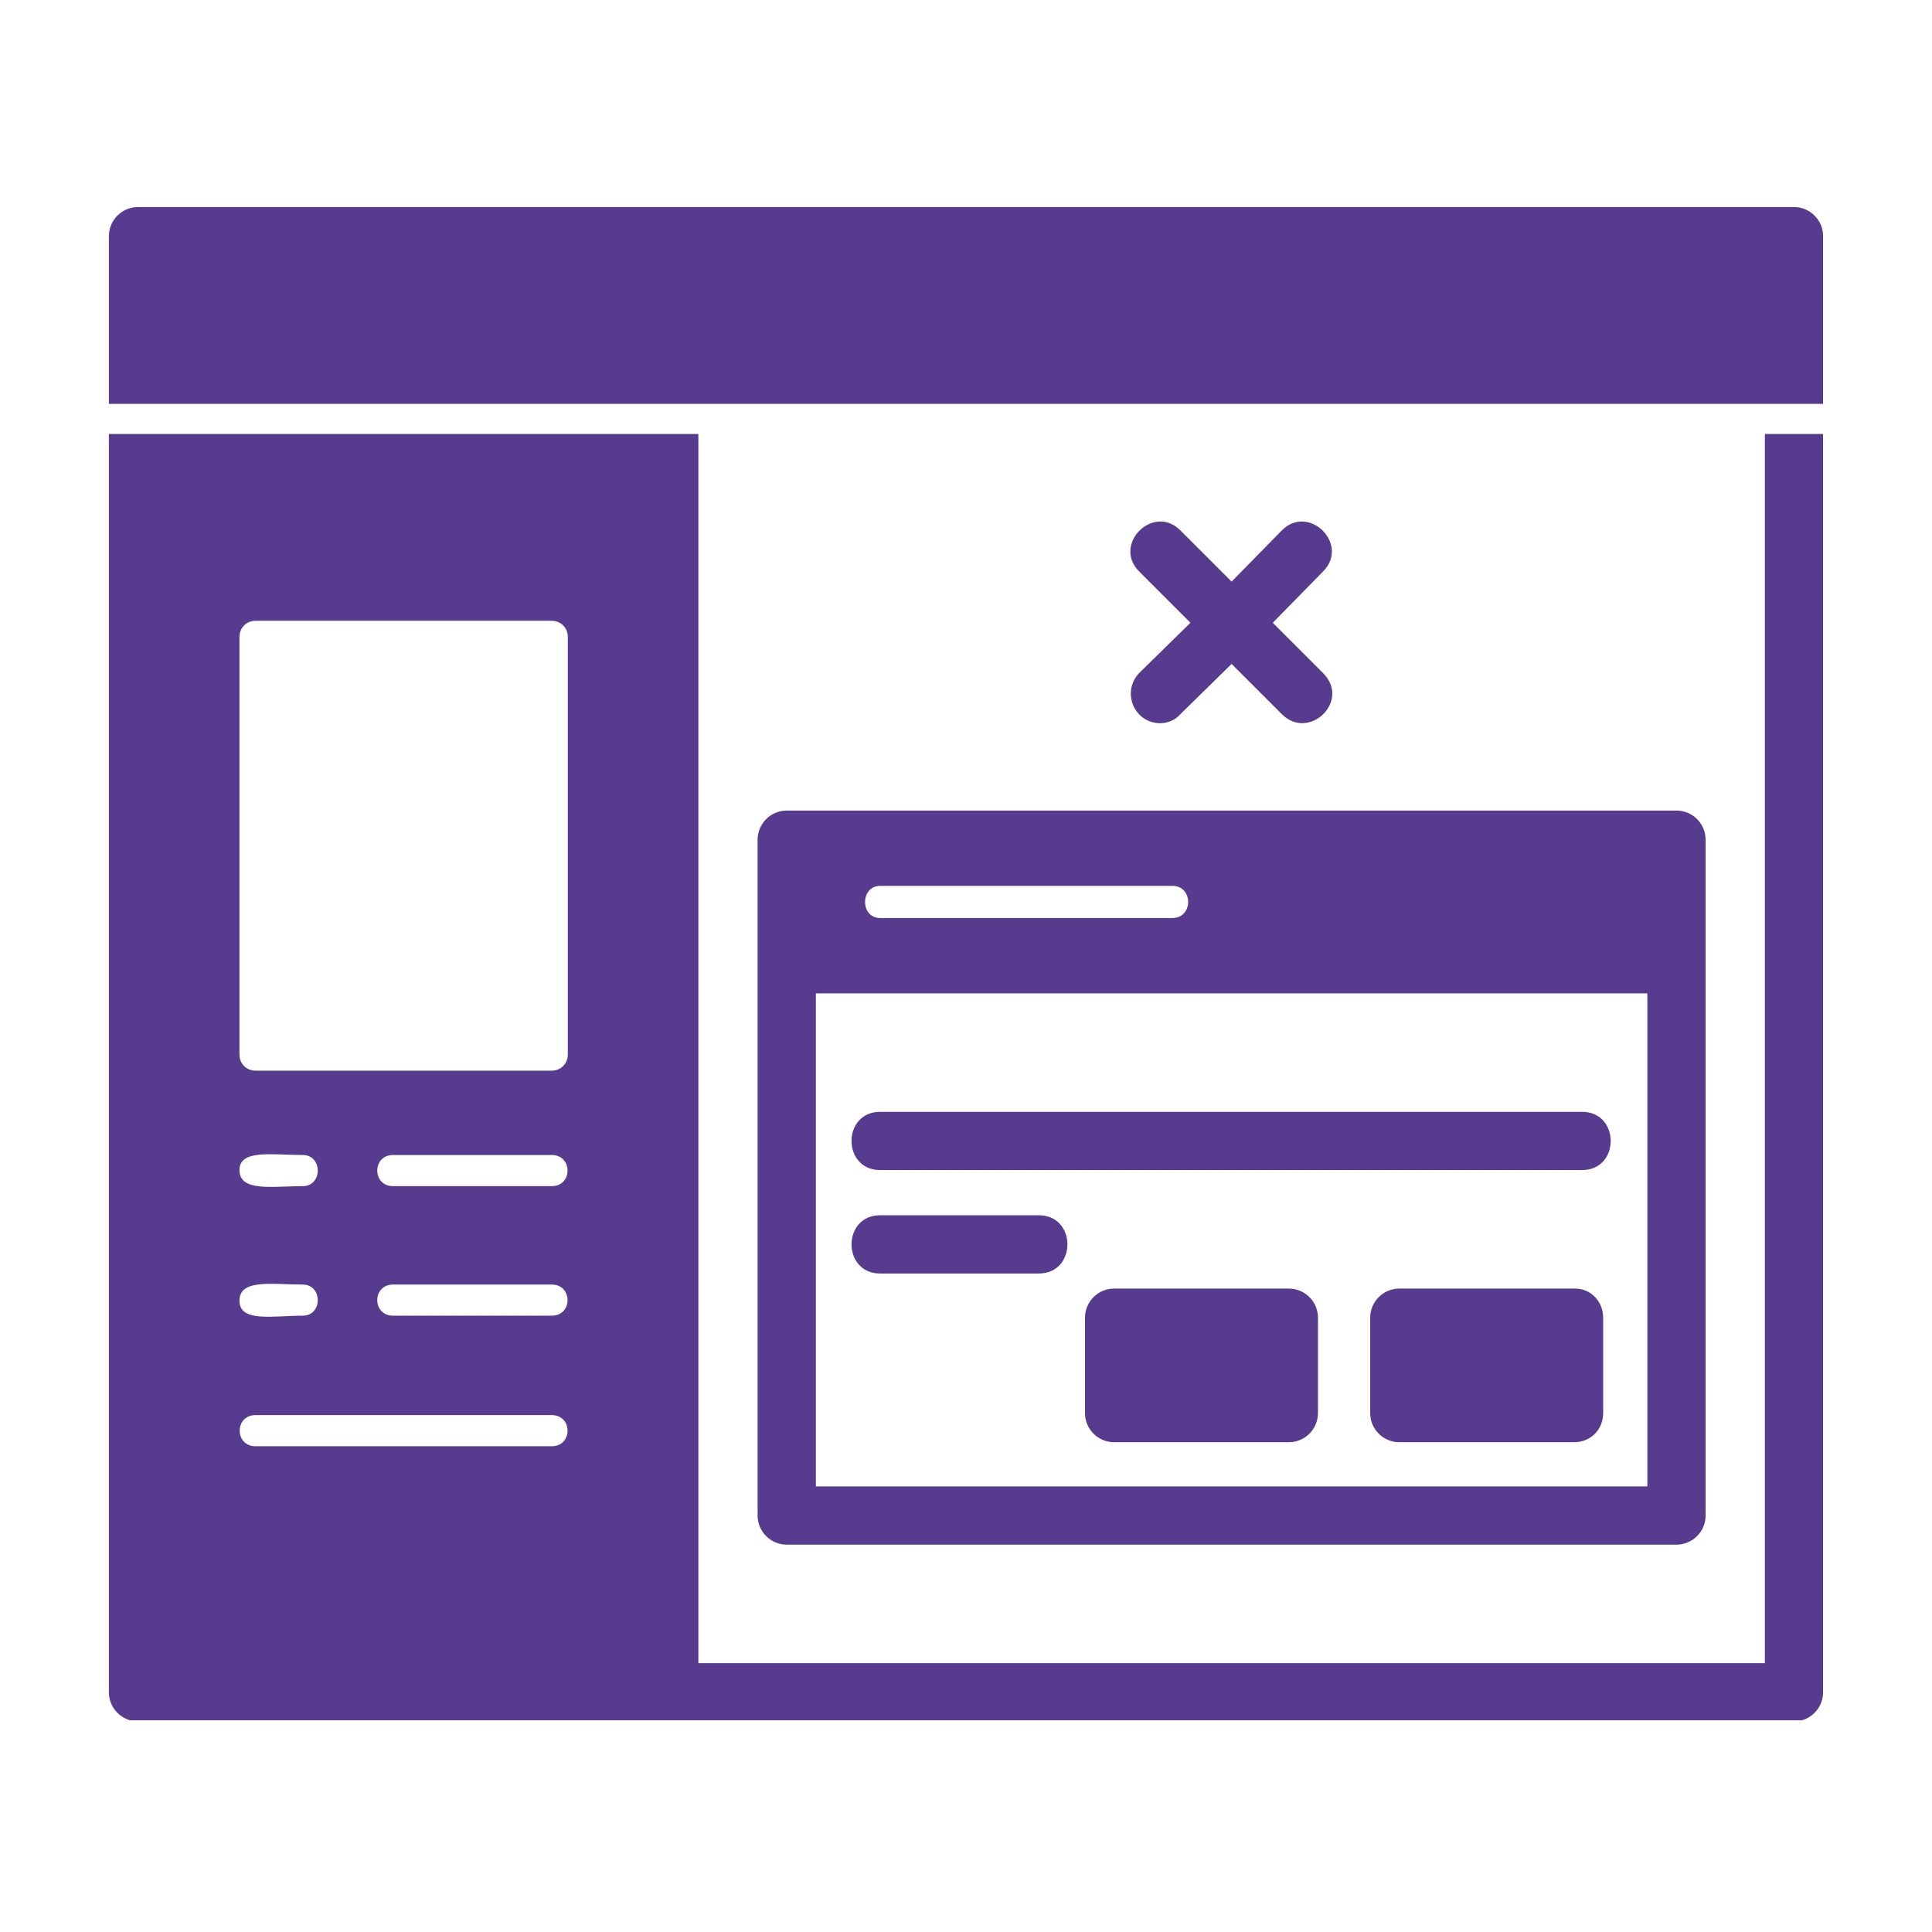 <svg xmlns="http://www.w3.org/2000/svg" xmlns:xlink="http://www.w3.org/1999/xlink" width="720" zoomAndPan="magnify" viewBox="0 0 540 540" height="720" preserveAspectRatio="xMidYMid meet" version="1.0"><defs><clipPath id="554b0d528c"><path d="M 30.434 57.863 L 509.547 57.863 L 509.547 480.832 L 30.434 480.832 Z M 30.434 57.863 " clip-rule="nonzero"/></clipPath></defs><g clip-path="url(#554b0d528c)"><path fill="#573b8f" d="M 30.434 112.879 L 30.434 66.004 C 30.434 61.516 34.086 57.867 38.574 57.867 L 501.418 57.867 C 505.91 57.867 509.559 61.516 509.559 66.004 L 509.559 112.879 Z M 324.309 202.137 C 317.012 202.137 313.363 193.434 318.414 188.102 L 332.73 174.066 L 318.414 159.754 C 310.836 152.176 322.344 140.668 329.922 148.246 L 344.238 162.559 L 358.273 148.246 C 365.852 140.668 377.359 152.176 369.781 159.754 L 355.746 174.066 L 369.781 188.102 C 377.641 195.961 365.852 207.188 358.273 199.609 L 344.238 185.574 L 329.922 199.609 C 328.52 201.293 326.273 202.137 324.309 202.137 Z M 360.238 403.105 L 311.398 403.105 C 306.906 403.105 303.258 399.457 303.258 394.965 L 303.258 368.301 C 303.258 363.809 306.906 360.16 311.398 360.16 L 360.238 360.16 C 364.727 360.16 368.375 363.809 368.375 368.301 L 368.375 394.965 C 368.375 399.457 364.727 403.105 360.238 403.105 Z M 439.949 403.105 L 391.113 403.105 C 386.621 403.105 382.973 399.457 382.973 394.965 L 382.973 368.301 C 382.973 363.809 386.621 360.16 391.113 360.16 L 440.23 360.16 C 444.723 360.16 448.09 363.809 448.09 368.301 L 448.09 394.965 C 448.09 399.457 444.723 403.105 439.949 403.105 Z M 290.348 355.949 L 246 355.949 C 235.332 355.949 235.332 339.672 246 339.672 L 290.348 339.672 C 301.012 339.672 301.012 355.949 290.348 355.949 Z M 442.195 327.039 L 246 327.039 C 235.332 327.039 235.332 310.762 246 310.762 L 442.195 310.762 C 452.863 310.762 452.863 327.039 442.195 327.039 Z M 460.441 277.641 L 228.035 277.641 L 228.035 415.453 L 460.441 415.453 Z M 327.676 256.59 C 333.57 256.59 333.57 247.605 327.676 247.605 L 246 247.605 C 240.387 247.605 240.387 256.59 246 256.59 Z M 211.754 234.695 C 211.754 230.203 215.406 226.555 219.895 226.555 L 468.578 226.555 C 473.07 226.555 476.719 230.203 476.719 234.695 L 476.719 423.594 C 476.719 428.086 473.07 431.734 468.578 431.734 L 219.895 431.734 C 215.406 431.734 211.754 428.086 211.754 423.594 Z M 187.055 481.133 L 38.574 481.133 C 34.086 481.133 30.434 477.484 30.434 472.996 L 30.434 121.301 C 85.449 121.301 140.184 121.301 195.195 121.301 L 195.195 464.855 L 493.281 464.855 L 493.281 121.301 L 509.559 121.301 L 509.559 472.996 C 509.559 477.484 505.91 481.133 501.418 481.133 Z M 154.215 299.254 C 156.742 299.254 158.707 297.289 158.707 294.762 L 158.707 177.996 C 158.707 175.473 156.742 173.508 154.215 173.508 L 71.414 173.508 C 68.887 173.508 66.926 175.473 66.926 177.996 L 66.926 294.762 C 66.926 297.289 68.887 299.254 71.414 299.254 Z M 154.215 404.227 C 160.109 404.227 160.109 395.527 154.215 395.527 L 71.414 395.527 C 65.52 395.527 65.52 404.227 71.414 404.227 Z M 154.215 367.738 C 160.109 367.738 160.109 359.039 154.215 359.039 L 109.867 359.039 C 103.973 359.039 103.973 367.738 109.867 367.738 Z M 84.605 367.738 C 90.219 367.738 90.219 359.039 84.605 359.039 C 76.188 359.039 66.926 357.352 66.926 363.527 C 66.926 369.703 76.188 367.738 84.605 367.738 Z M 154.215 331.531 C 160.109 331.531 160.109 322.828 154.215 322.828 L 109.867 322.828 C 103.973 322.828 103.973 331.531 109.867 331.531 Z M 84.605 331.531 C 90.219 331.531 90.219 322.828 84.605 322.828 C 76.188 322.828 66.926 321.145 66.926 327.039 C 66.926 333.215 76.188 331.531 84.605 331.531 Z M 84.605 331.531 " fill-opacity="1" fill-rule="evenodd"/></g></svg>